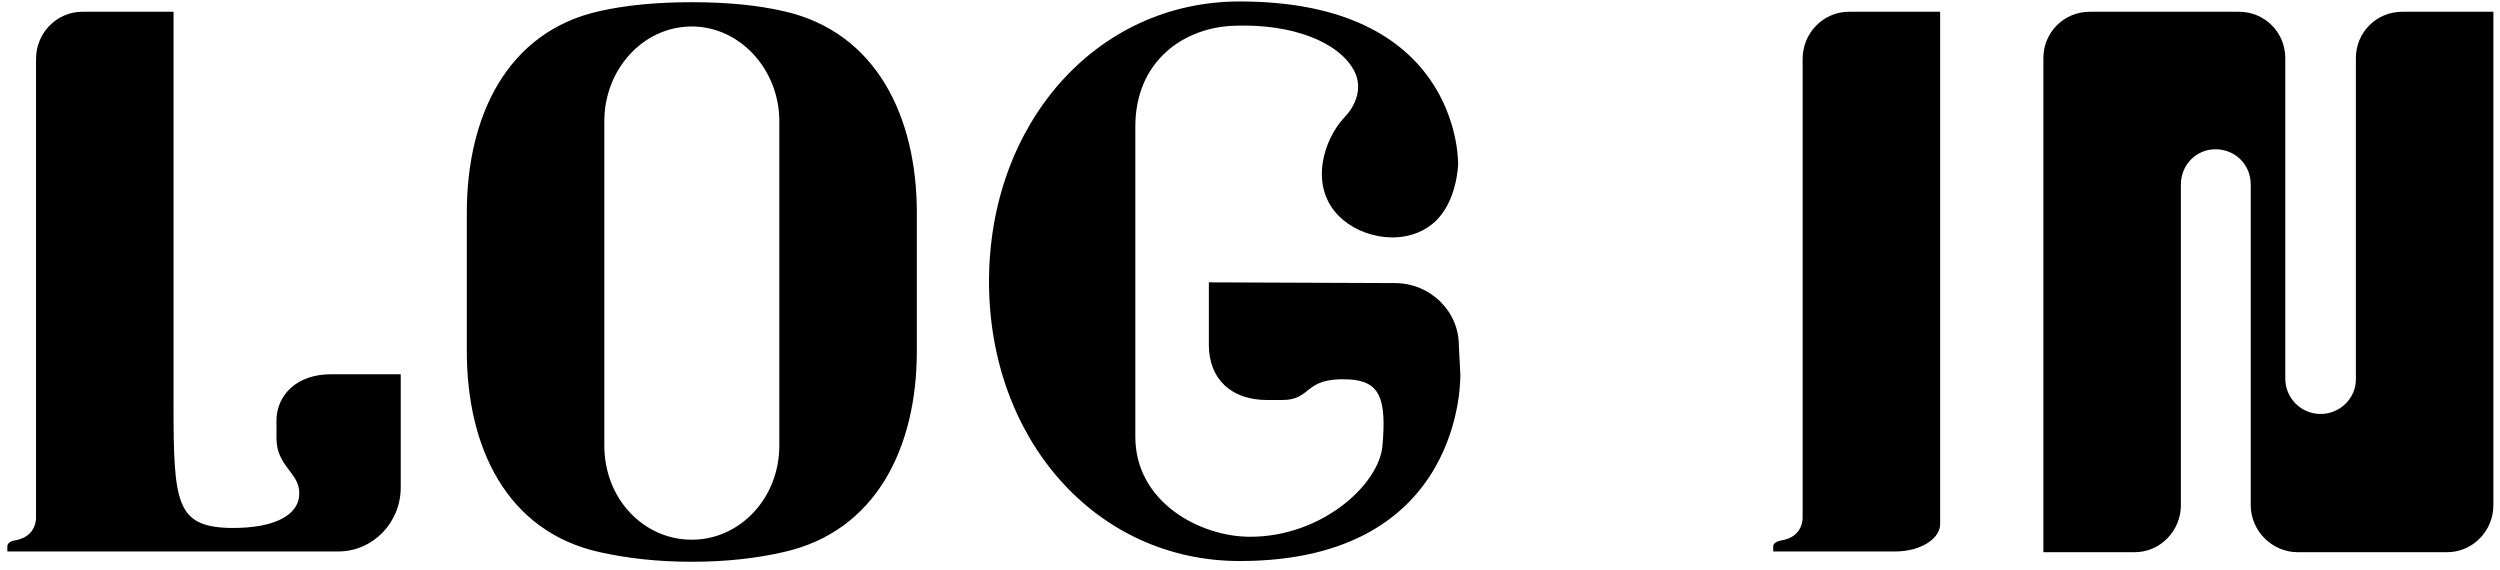 <svg width="136" height="31" viewBox="0 0 136 31" fill="none" xmlns="http://www.w3.org/2000/svg">
<path d="M18 20.36C16.12 20.36 15.04 21.52 15.04 22.88V23.48C15.04 23.68 15.04 23.64 15.04 23.84C15.04 25.36 16.28 25.72 16.28 26.8C16.32 27.92 15.12 28.76 12.48 28.72C9.6 28.64 9.44 27.36 9.44 22.08V0.64H4.48C3.08 0.64 1.96 1.8 1.96 3.2V28.12C1.96 28.12 2.04 29.2 0.8 29.4C0.56 29.44 0.4 29.56 0.4 29.72V30H18.4C20.28 30 21.8 28.44 21.8 26.52V20.36H18ZM42.595 0.6C41.195 0.28 39.555 0.12 37.635 0.12C35.715 0.12 34.075 0.28 32.635 0.6C27.555 1.72 25.395 6.36 25.395 11.56V19.12C25.395 24.32 27.555 28.92 32.635 30.04C34.075 30.36 35.715 30.56 37.635 30.56C39.555 30.56 41.195 30.36 42.595 30.04C47.675 28.92 49.875 24.32 49.875 19.12V11.56C49.875 6.36 47.675 1.72 42.595 0.6ZM42.395 24.24C42.395 27.12 40.235 29.36 37.635 29.36C34.995 29.36 32.875 27.12 32.875 24.24V6.6C32.875 3.76 34.995 1.44 37.635 1.44C40.235 1.44 42.395 3.76 42.395 6.6V24.24ZM79.442 20.36L79.362 18.8C79.362 16.92 77.802 15.4 75.882 15.4L65.762 15.36V18.76C65.762 20.64 67.002 21.76 68.922 21.76H69.762C71.402 21.76 70.882 20.52 73.362 20.64C75.042 20.72 75.442 21.64 75.202 24.28C75.002 26.36 71.922 29.2 68.002 29.2C65.282 29.2 61.762 27.32 61.762 23.76V6.88C61.762 3.32 64.402 1.48 67.162 1.4C70.362 1.28 72.882 2.32 73.682 3.88C74.202 4.92 73.602 5.92 73.122 6.4C72.002 7.6 71.202 10.12 72.842 11.76C74.082 13 76.522 13.44 78.042 12.08C79.282 10.96 79.322 8.92 79.322 8.92C79.322 8.32 79.122 0.08 67.442 0.08C59.602 0.08 53.802 6.76 53.802 15.32C53.802 23.88 59.602 30.52 67.442 30.52C79.762 30.52 79.442 20.36 79.442 20.36ZM105.543 28.4V0.64H100.583C99.183 0.64 98.063 1.8 98.063 3.2V28.12C98.063 28.12 98.143 29.2 96.903 29.4C96.663 29.44 96.463 29.56 96.463 29.72V30H103.103C104.503 30 105.623 29.28 105.543 28.4ZM130.68 0.64C129.28 0.64 128.16 1.76 128.16 3.16V20.64C128.16 21.68 127.28 22.52 126.24 22.52C125.2 22.52 124.32 21.68 124.32 20.6V3.16C124.32 1.76 123.2 0.64 121.8 0.64H113.68C112.28 0.64 111.16 1.76 111.16 3.16V30.04H116.12C117.52 30.04 118.64 28.88 118.64 27.48V10.04C118.64 8.96 119.48 8.12 120.52 8.12C121.6 8.12 122.44 8.96 122.44 10.04V27.48C122.44 28.88 123.6 30.04 125 30.04H133.12C134.52 30.04 135.64 28.88 135.64 27.48V0.64H130.68Z" fill="black"/>
</svg>
